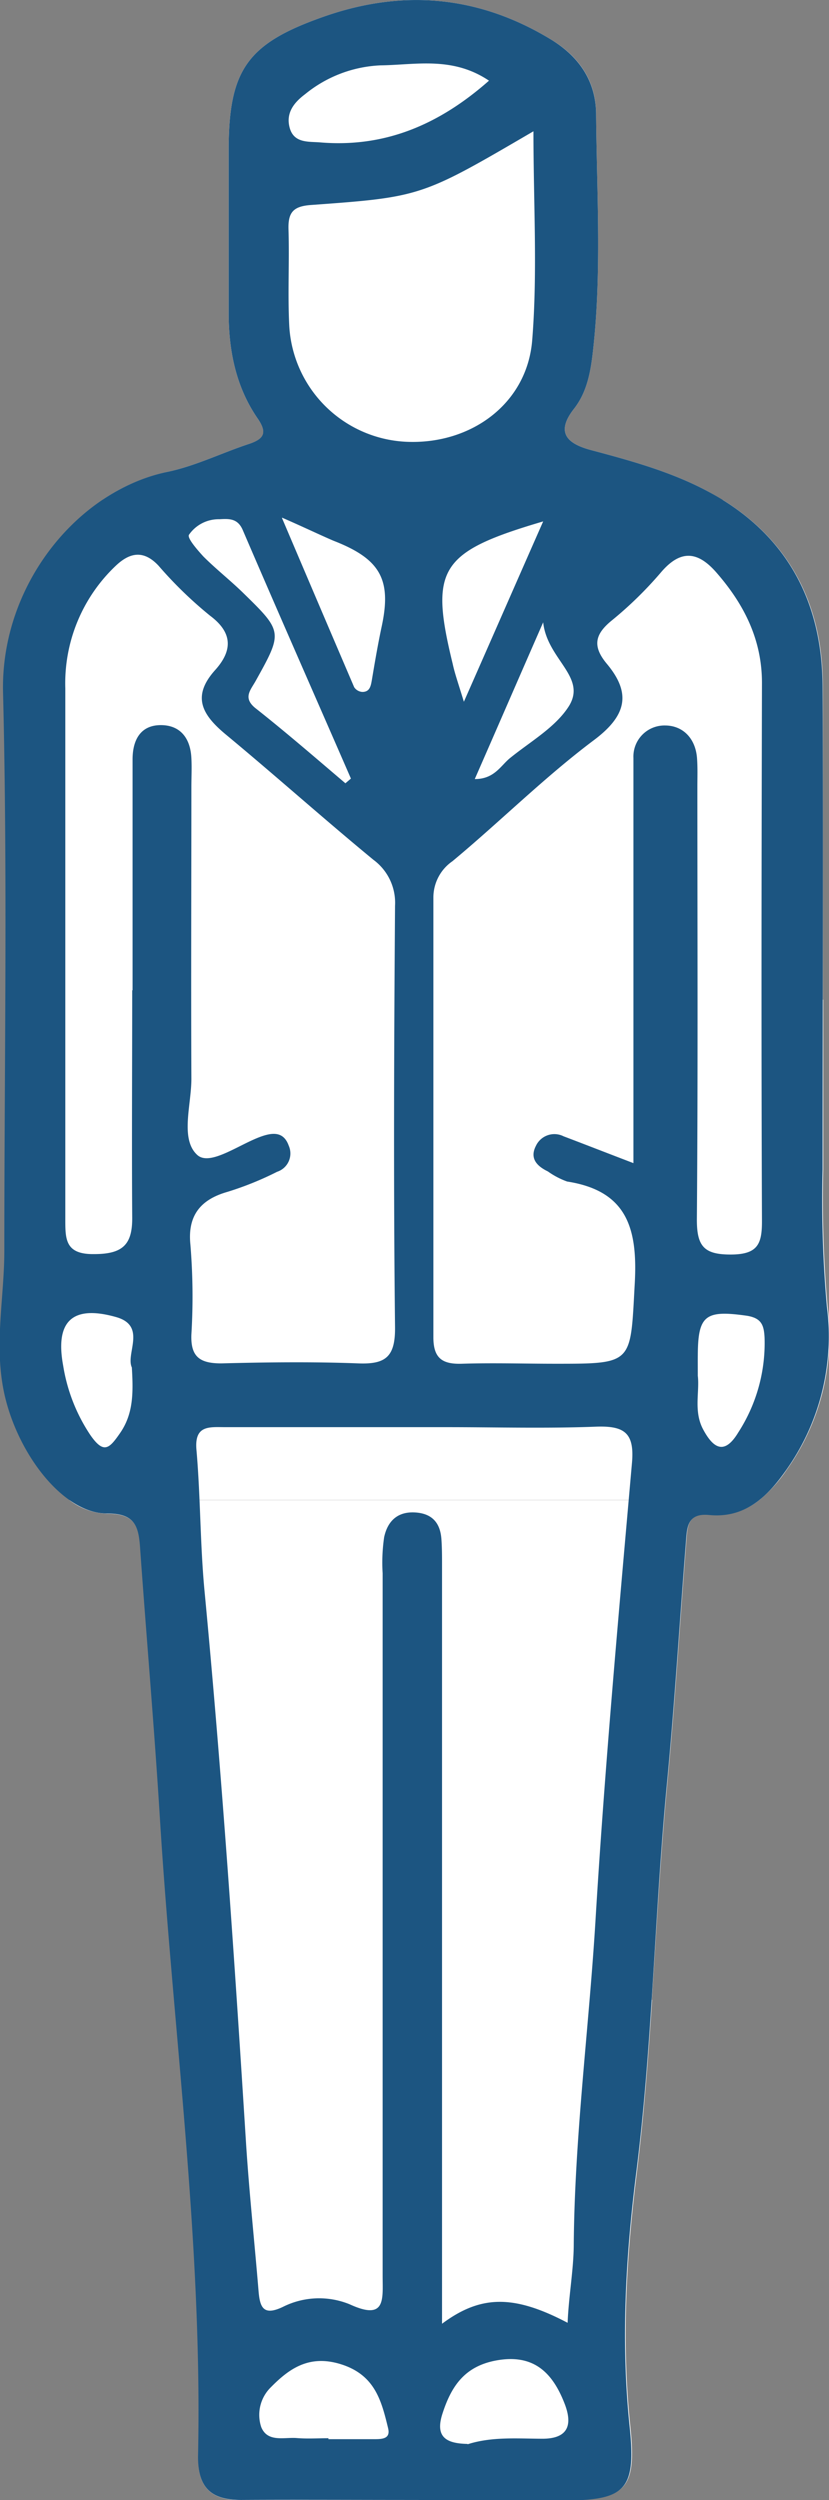 <svg xmlns="http://www.w3.org/2000/svg" viewBox="0 0 115 346.57"><rect x="0" y="0" width="115" height="346.57" fill="#808080" stroke="none"/><defs><style>.cls-1{fill:#fff;}.cls-2{fill:#1c5581;}</style></defs><title>3_0</title><g id="Capa_2" data-name="Capa 2"><g id="Layer_1" data-name="Layer 1"><path class="cls-1" d="M33.48,346.57h-.75C33,346.57,33.22,346.58,33.48,346.57Z"/><path class="cls-1" d="M97.53,67.77c-4.88-2.49-10.18-3.95-15.48-5.36-3.1-.82-5.16-2.26-2.42-5.75,1.68-2.15,2.23-4.73,2.56-7.43,1.33-11.14.59-22.3.5-33.44,0-4.39-2.21-7.83-6.09-10.21C66.6-.56,56.1-1.57,45.08,2.25,34.32,6,31.73,9.59,31.72,20.82c0,7.5,0,15,0,22.5,0,5.27,1,10.29,4,14.66,1.39,2,1,2.86-1.18,3.56-3.77,1.24-7.41,3.05-11.26,3.86a25.85,25.85,0,0,0-9.07,3.91h86C99.37,68.77,98.48,68.25,97.53,67.77Z"/><path class="cls-1" d="M.49,95.91c.35,14.23.37,28.47.31,42.71H114.15q0-21.74,0-43.47c0-11.3-4.6-20.09-13.87-25.84h-86A31.61,31.61,0,0,0,.49,95.91Z"/><path class="cls-1" d="M.67,173.39c0,6.61-1.49,13.12,0,19.85,1.29,5.85,4.84,11.76,9,14.7h95.68a19.43,19.43,0,0,0,3.75-4.14,32,32,0,0,0,5.7-22.71,166.88,166.88,0,0,1-.6-19c0-7.83,0-15.67,0-23.51H.8C.76,150.21.67,161.8.67,173.39Z"/><path class="cls-1" d="M14.89,209.84c3.83,0,4.38,1.74,4.59,4.7.88,12.45,2,24.89,2.74,37.36.52,8.46,1.23,16.9,2,25.35H90.42c.67-10.05,1.2-20.11,2.16-30.14,1.06-11.1,1.74-22.23,2.62-33.35.16-2,.12-4.11,3.23-3.8a9.32,9.32,0,0,0,6.88-2H9.63A9.12,9.12,0,0,0,14.89,209.84Z"/><path class="cls-1" d="M57.47,346.56H78c8.8,0,10.37-1.33,9.44-10.2-1.23-11.74-.57-23.37.88-35,1-8,1.61-16.07,2.14-24.13H24.18c1.83,21.07,3.8,42.13,3.34,63.34-.09,4.07,1.6,5.8,5.21,6h5.73C44.8,346.54,51.13,346.56,57.47,346.56Z"/><path class="cls-2" d="M57.47,346.56c-8,0-16-.05-24,0-4.13,0-6-1.63-6-6,.64-29.7-3.48-59.13-5.3-88.69-.77-12.47-1.86-24.91-2.74-37.36-.21-3-.76-4.72-4.59-4.7-6.13,0-12.43-8.35-14.24-16.6-1.47-6.73,0-13.24,0-19.85,0-25.83.46-51.66-.18-77.48C.12,81.09,10.75,68,23.28,65.4c3.85-.81,7.49-2.62,11.26-3.86,2.13-.7,2.57-1.56,1.18-3.56-3-4.37-4-9.39-4-14.66,0-7.5,0-15,0-22.5C31.73,9.59,34.32,6,45.08,2.25,56.1-1.57,66.6-.56,76.6,5.58,80.48,8,82.66,11.4,82.69,15.79c.09,11.14.83,22.3-.5,33.44-.33,2.7-.88,5.28-2.56,7.43-2.74,3.49-.68,4.93,2.42,5.75,5.3,1.41,10.6,2.87,15.48,5.36,11.11,5.66,16.52,15,16.58,27.38.1,22.33,0,44.65,0,67a166.88,166.88,0,0,0,.6,19,32,32,0,0,1-5.7,22.71c-2.58,3.66-5.69,6.64-10.63,6.16-3.11-.31-3.07,1.82-3.23,3.8-.88,11.12-1.56,22.25-2.62,33.35-1.74,18.07-2,36.24-4.3,54.27-1.45,11.61-2.11,23.24-.88,35,.93,8.87-.64,10.19-9.44,10.2ZM78.74,322c.15-3.69.83-7.35.85-10.75.12-15,2.08-29.83,3-44.75,1.28-21.27,3.21-42.5,5.08-63.73.36-4.13-1.05-5.12-4.9-5-7,.27-14,.07-21,.07H31.26c-2.2,0-4.35-.34-4,3.23.56,6.47.5,13,1.11,19.45,2.43,25.53,4.16,51.11,5.77,76.71.44,6.81,1.17,13.6,1.73,20.4.19,2.25.68,3.45,3.38,2.16a11.19,11.19,0,0,1,9.27-.35c5,2.29,4.57-.65,4.56-3.87q0-48.73,0-97.48a24.26,24.26,0,0,1,.21-5c.45-2.1,1.74-3.54,4.2-3.43s3.61,1.46,3.75,3.79c.09,1.33.08,2.66.08,4q0,28.76,0,57.49v47.19C66.67,318.15,71.25,318.06,78.74,322ZM18.34,137.28h.05c0-10.65,0-21.31,0-32,0-2.75,1.14-4.75,3.9-4.76s4.14,1.87,4.26,4.59c.07,1.32,0,2.66,0,4,0,13.49-.06,27,0,40.46,0,3.62-1.59,8.35.82,10.54,1.78,1.62,5.92-1.57,9-2.61,1.57-.53,3-.58,3.68,1.31a2.67,2.67,0,0,1-1.61,3.63,44,44,0,0,1-6.91,2.79c-3.5,1-5.54,3.09-5.12,7.27A88.09,88.09,0,0,1,26.55,185c-.12,3.1,1.18,4,4.14,4,6.32-.16,12.66-.24,19,0,3.79.15,5.15-.89,5.11-5-.22-19.48-.14-39,0-58.44a7.39,7.39,0,0,0-3-6.37c-6.9-5.68-13.56-11.64-20.44-17.34-3.26-2.7-4.87-5.26-1.48-9,2.29-2.57,2.52-5.06-.73-7.49A56.33,56.33,0,0,1,22,78.43c-2.08-2.23-4-1.84-5.94,0a22.43,22.43,0,0,0-7,17q0,36.71,0,73.42c0,2.86-.09,5.06,4,5,4,0,5.33-1.34,5.28-5.14C18.27,158.26,18.34,147.77,18.34,137.28Zm69.53,24V113.08c0-2.67,0-5.33,0-8a4.31,4.31,0,0,1,4.38-4.51c2.48,0,4.23,1.79,4.44,4.51.1,1.32.05,2.66.05,4,0,20,.09,40-.07,60,0,3.7,1,4.85,4.76,4.83s4.29-1.53,4.27-4.76c-.1-24.83-.06-49.66,0-74.49,0-6-2.48-10.89-6.31-15.28-2.61-3-5-3.22-7.73,0a53.12,53.12,0,0,1-6.74,6.59c-2.41,1.94-2.78,3.61-.73,6.06,3.43,4.11,2.71,7.19-1.8,10.57-6.87,5.15-13,11.28-19.63,16.79a6.11,6.11,0,0,0-2.64,5c0,20.33,0,40.66,0,61,0,2.9,1.24,3.74,3.93,3.66,4.33-.14,8.67,0,13,0,10.87,0,10.39,0,11-11.06.43-7.61-1-12.9-9.38-14.2A11.1,11.1,0,0,1,76,162.39c-1.53-.74-2.55-1.81-1.66-3.54a2.83,2.83,0,0,1,3.84-1.33C81.11,158.63,84,159.76,87.87,161.24ZM74,18.2c-15.52,9.06-15.52,9.11-30.89,10.22-2.4.18-3.15,1-3.09,3.33.14,4.49-.12,9,.11,13.49a17.05,17.05,0,0,0,16.18,16c9,.43,16.83-5.27,17.52-14.11C74.58,37.76,74,28.26,74,18.2Zm-6.14-7C62.77,7.77,57.67,9,52.8,9.06a17.74,17.74,0,0,0-10.48,4c-1.49,1.12-2.71,2.57-2.13,4.67s2.54,1.89,4.1,2C53.24,20.51,60.82,17.38,67.87,11.15Zm-20,97.43.82-.7c-5-11.48-10.06-22.94-15-34.44-.7-1.63-1.86-1.59-3.24-1.51a5,5,0,0,0-4.23,2.16c-.26.46,1.17,2.09,2,3,1.75,1.75,3.7,3.28,5.47,5,5.56,5.43,5.57,5.46,1.79,12.25-.72,1.29-1.79,2.33-.07,3.75C39.66,101.5,43.77,105.06,47.91,108.58Zm17,230.21c3.37-1.08,6.9-.78,10.38-.77,3.86,0,4.12-2.23,3.06-4.92-1.63-4.16-4.2-6.87-9.4-5.94-4.42.79-6.28,3.54-7.52,7.38C60.3,337.92,62,338.73,64.86,338.79Zm-25.73-267c3.67,8.62,6.82,16,10,23.42a1.46,1.46,0,0,0,1.14.66c1.07,0,1.18-.89,1.33-1.74.41-2.45.83-4.91,1.35-7.34,1.4-6.52-.2-9.36-6.69-11.88C44.28,74.11,42.35,73.17,39.13,71.76ZM64.35,97.28c4-9.07,7.4-16.84,11-25-14.38,4.24-15.78,6.53-12.55,19.75C63.08,93.33,63.52,94.57,64.35,97.28ZM45.56,338v.13c2.15,0,4.3,0,6.45,0,1.11,0,2.17-.1,1.83-1.51-.93-3.85-1.84-7.42-6.59-8.89-4.36-1.34-7.12.61-9.66,3.19a5.36,5.36,0,0,0-1.35,5.54c.87,2.12,3.11,1.4,4.85,1.51C42.57,338.1,44.07,338,45.56,338ZM18.29,189.57c-.89-1.92,2.12-5.8-2.22-7-6.05-1.7-8.45.6-7.3,6.78a24.13,24.13,0,0,0,3.74,9.55c1.89,2.74,2.66,1.9,4.14-.23C18.5,196,18.5,193.11,18.29,189.57Zm78.51,1.15c.27,2.25-.61,4.93.75,7.45,1.46,2.72,3,3.49,4.86.41a22.81,22.81,0,0,0,3.65-13.18c-.09-1.69-.42-2.67-2.43-3-5.77-.82-6.8-.1-6.83,5.45C96.79,188.71,96.8,189.54,96.8,190.72ZM75.35,86.27C71.87,94.21,68.93,101,65.86,108c2.79,0,3.62-1.94,5-3,2.82-2.27,6.26-4.23,8.09-7.16C81.4,93.79,75.9,91.4,75.35,86.27Z"/></g></g></svg>